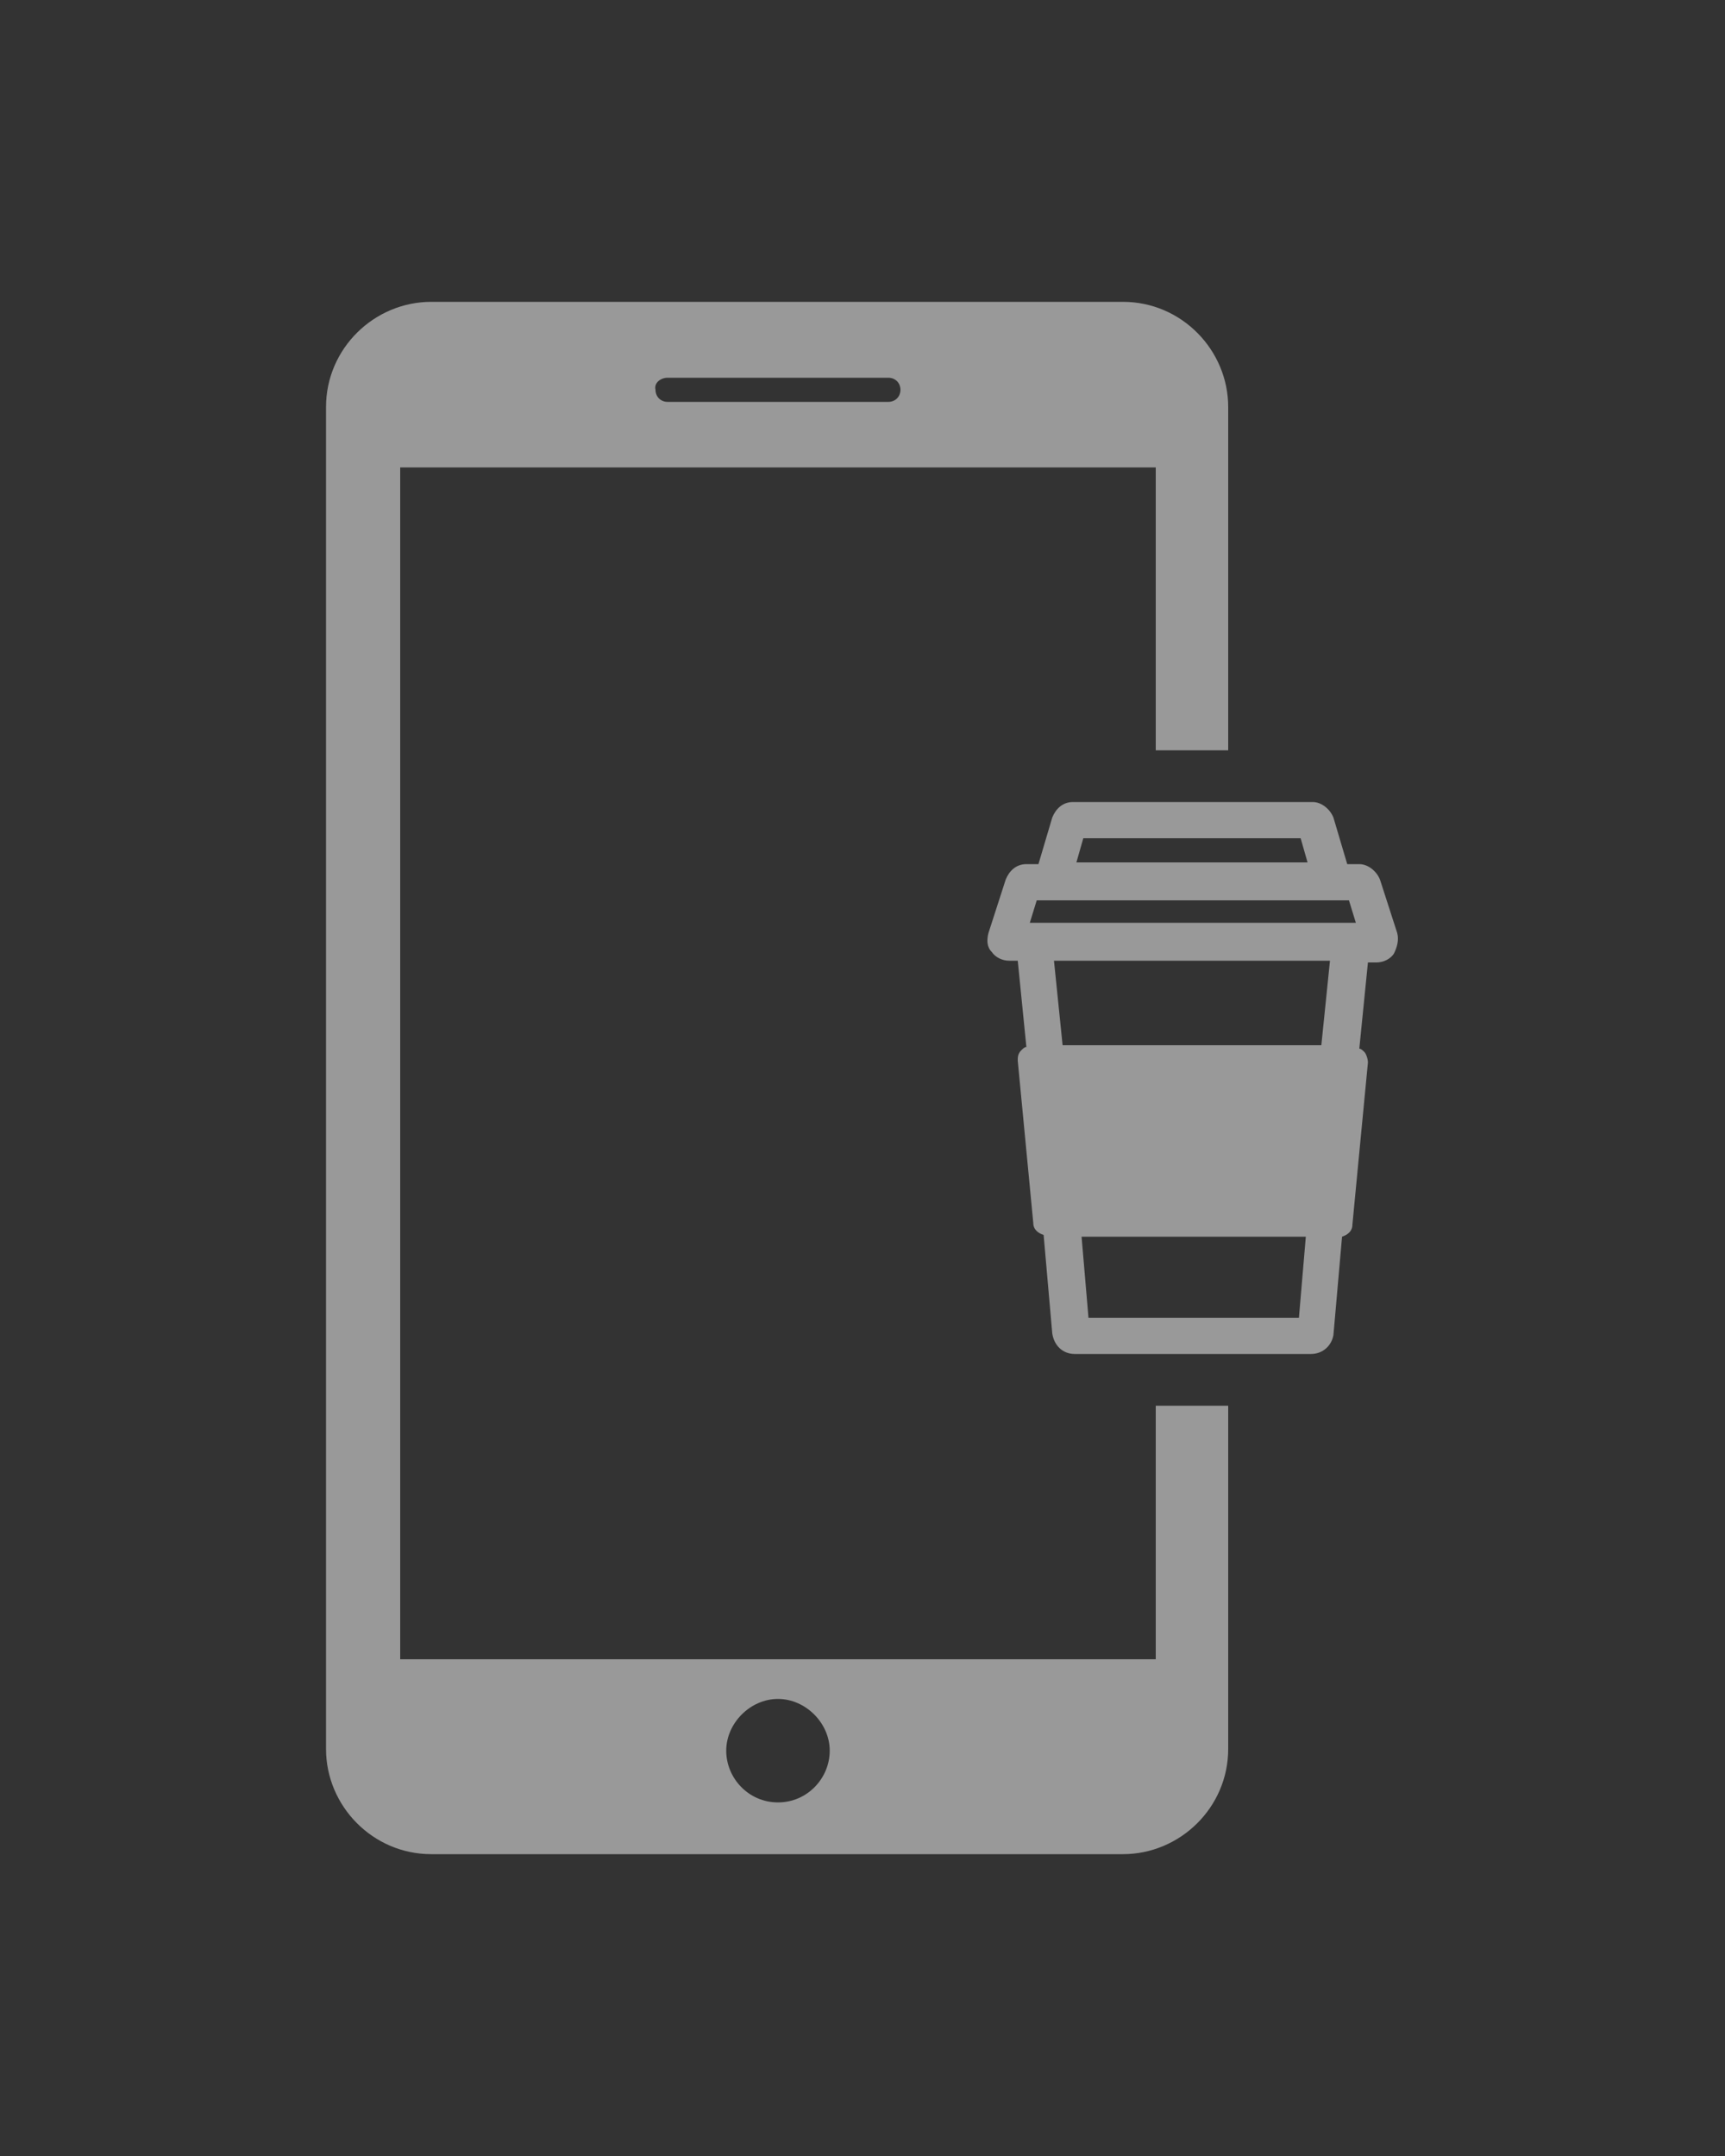 <?xml version="1.0" encoding="utf-8"?>
<!-- Generator: Adobe Illustrator 19.1.0, SVG Export Plug-In . SVG Version: 6.00 Build 0)  -->
<svg version="1.1" id="Layer_1" xmlns="http://www.w3.org/2000/svg" xmlns:xlink="http://www.w3.org/1999/xlink" x="0px" y="0px"
	 viewBox="-255 334 100 125" style="enable-background:new -255 334 100 125;" xml:space="preserve">
<rect x="-255" y="334" width="100" height="125" fill="#333333" stroke="none"/>
<style type="text/css">
	.st0{opacity:0.5;fill:#FFFFFF;enable-background:new    ;}
</style>
<path class="st0" d="M-174,388.1l-1-3.1c-0.2-0.5-0.7-0.9-1.2-0.9h-0.7l-0.8-2.7c-0.2-0.5-0.7-0.9-1.2-0.9h-13.9
	c-0.6,0-1,0.4-1.2,0.9l-0.8,2.7h-0.7c-0.6,0-1,0.4-1.2,0.9l-1,3.1c-0.1,0.4-0.1,0.8,0.2,1.1c0.2,0.3,0.6,0.5,1,0.5h0.5l0.5,5
	c-0.1,0-0.2,0.1-0.3,0.2c-0.2,0.2-0.2,0.4-0.2,0.6l0.9,9.4c0,0.4,0.3,0.6,0.6,0.7l0.5,5.7c0.1,0.7,0.6,1.2,1.3,1.2h13.7
	c0.7,0,1.2-0.5,1.3-1.1l0.5-5.7c0.3-0.1,0.6-0.3,0.6-0.7l0.9-9.4c0-0.2-0.1-0.5-0.2-0.6c-0.1-0.1-0.2-0.2-0.3-0.2l0.5-5h0.5
	c0.4,0,0.8-0.2,1-0.5C-174,388.9-173.9,388.5-174,388.1z M-194.9,386.2h18.1l0.4,1.3h-18.9L-194.9,386.2z M-192.2,382.6h12.6
	l0.4,1.4h-13.4L-192.2,382.6z M-191.9,410.4l-0.4-4.7h13l-0.4,4.7H-191.9z M-178.4,394.6h-15l-0.5-4.9h16L-178.4,394.6z"/>
<path class="st0" d="M-188,415.5v14.7h-43.8v-69.1h43.8v16.4h4.2v-19.9c0-3.3-2.7-6.1-6.1-6.1H-230c-3.3,0-6.1,2.7-6.1,6.1v77.8
	c0,3.3,2.7,6.1,6.1,6.1h40.1c3.3,0,6.1-2.7,6.1-6.1v-19.9H-188z M-216.3,355.9h12.8c0.4,0,0.7,0.3,0.7,0.7s-0.3,0.7-0.7,0.7h-12.8
	c-0.4,0-0.7-0.3-0.7-0.7C-217.1,356.2-216.7,355.9-216.3,355.9z M-209.9,438.5c-1.7,0-3-1.4-3-3c0-1.6,1.4-3,3-3s3,1.4,3,3
	C-206.9,437.1-208.2,438.5-209.9,438.5z"/>
</svg>
